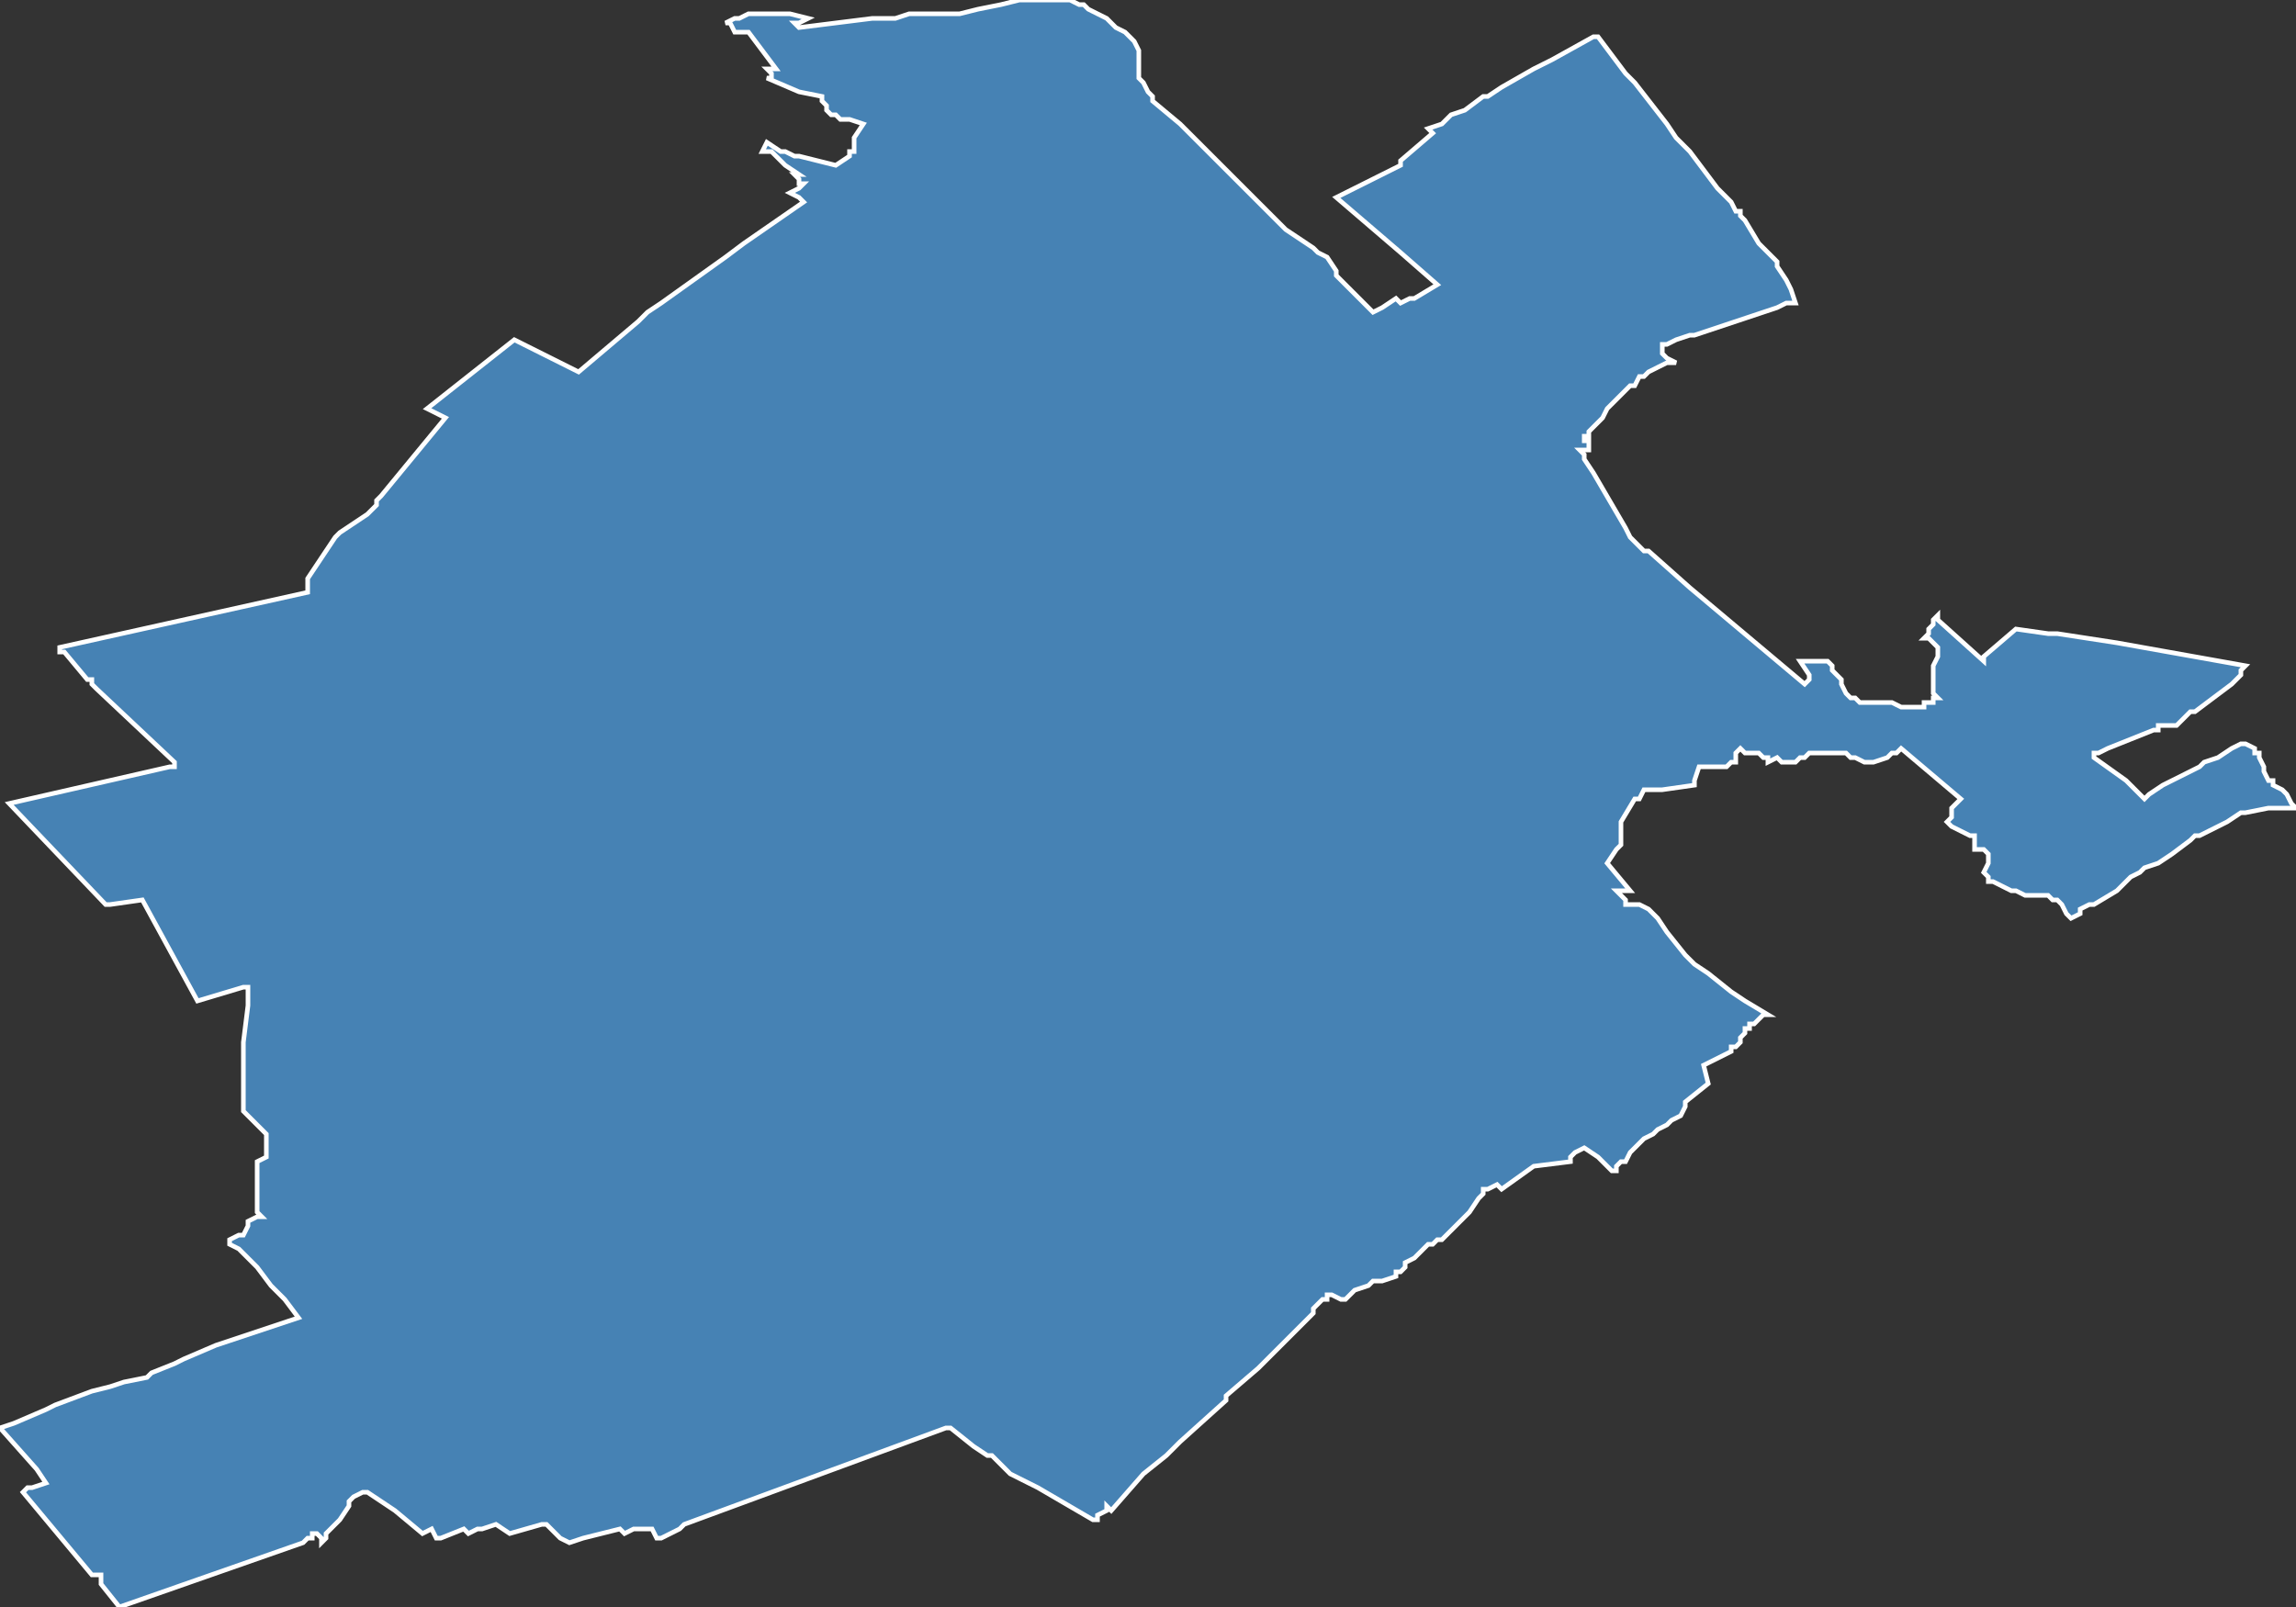 <?xml version="1.0" encoding="utf-8"?>
<svg version="1.1" id="svgmap" xmlns="http://www.w3.org/2000/svg" xmlns:xlink="http://www.w3.org/1999/xlink" x="0px" y="0px" width="100%" height="100%" viewBox="0 0 500 350">
<rect x="0" y="0" width="500" height="350" fill="#333333" stroke="none"/>
<polygon points="0,311 3,310 3,310 10,307 12,306 20,303 24,302 24,302 27,301 32,300 33,299 38,297 40,296 47,293 65,287 62,283 59,280 56,276 54,274 54,274 52,272 50,271 50,270 52,269 53,269 54,267 54,267 54,266 56,265 56,265 57,265 56,264 56,256 56,256 56,254 56,254 56,253 58,252 58,252 58,247 58,247 53,242 53,242 53,240 53,234 53,227 54,219 54,215 54,215 54,215 54,215 54,215 53,215 43,218 43,218 43,218 31,196 31,196 24,197 24,197 23,197 23,197 2,175 2,175 2,175 2,175 37,167 37,167 38,167 38,166 21,150 20,149 20,148 20,148 19,148 14,142 14,142 13,142 13,142 13,141 13,141 67,129 67,129 67,128 67,128 67,126 73,117 74,116 80,112 82,110 82,110 82,109 83,108 97,91 97,91 93,89 112,74 126,81 126,81 139,70 141,68 144,66 158,56 158,56 162,53 162,53 162,53 175,44 175,44 174,43 174,43 172,42 172,42 174,41 175,40 175,40 175,40 174,40 174,40 174,39 173,38 173,38 173,38 174,38 171,36 170,35 169,34 168,33 168,33 166,33 166,33 167,31 170,33 171,33 173,34 174,34 178,35 182,36 182,36 185,34 185,33 185,33 186,33 186,30 188,27 188,27 185,26 183,26 182,25 181,25 180,24 180,23 179,22 179,21 179,21 174,20 167,17 167,17 167,17 167,17 167,17 168,17 168,17 168,16 167,15 167,15 169,15 169,15 163,7 163,7 162,7 162,7 161,7 160,7 159,5 158,5 158,5 160,4 161,4 163,3 164,3 168,3 169,3 170,3 172,3 176,4 174,5 173,5 173,5 174,6 174,6 174,6 190,4 195,4 198,3 199,3 206,3 209,3 213,2 218,1 222,0 223,0 227,0 230,0 231,0 233,0 235,1 236,1 237,2 239,3 241,4 243,6 245,7 246,8 247,9 247,9 247,9 248,11 248,12 248,14 248,16 248,17 249,18 250,20 251,21 251,21 251,22 257,27 278,48 280,50 286,54 287,55 289,56 291,59 291,59 291,60 299,68 299,68 301,67 304,65 304,65 305,66 305,66 307,65 308,65 308,65 313,62 313,62 313,62 305,55 291,43 291,43 295,41 301,38 305,36 305,35 312,29 312,29 311,28 311,28 314,27 316,25 316,25 316,25 319,24 319,24 319,24 323,21 324,21 327,19 334,15 338,13 347,8 347,8 348,8 351,12 354,16 356,18 363,27 363,27 365,30 368,33 374,41 377,44 378,46 379,46 379,47 379,47 380,48 383,53 387,57 387,58 389,61 390,63 390,63 391,66 389,66 387,67 369,73 368,73 365,74 363,75 362,75 362,75 362,76 362,77 363,78 365,79 364,79 364,79 363,79 359,81 359,81 358,82 357,82 356,84 355,84 354,85 353,86 352,87 350,89 349,91 348,92 347,93 346,94 346,94 346,95 345,95 345,96 345,96 346,96 346,97 346,97 346,98 345,98 345,98 344,98 345,99 345,100 347,103 354,115 355,117 357,119 358,120 359,120 368,128 393,149 394,148 394,148 394,148 394,147 392,144 394,144 394,144 395,144 395,144 398,144 398,144 399,145 399,146 400,147 401,148 401,149 402,151 403,152 403,152 404,152 405,153 406,153 408,153 408,153 409,153 410,153 410,153 412,153 414,154 414,154 416,154 417,154 418,154 419,154 419,153 420,153 421,153 421,153 421,152 422,152 421,151 421,150 421,150 421,148 421,148 421,146 421,146 421,145 422,143 422,142 422,142 422,141 421,140 420,139 420,139 419,139 420,138 420,138 420,137 420,137 421,136 421,135 421,135 421,135 421,135 422,134 422,135 432,144 432,143 439,137 439,137 439,137 446,138 448,138 461,140 489,145 488,146 488,147 487,148 487,148 487,148 487,148 486,149 478,155 477,155 476,156 475,157 475,157 474,158 474,158 472,158 471,158 470,158 470,159 469,159 459,163 457,164 456,164 456,165 456,165 463,170 465,172 467,174 468,173 471,171 473,170 477,168 479,167 480,166 483,165 486,163 488,162 489,162 491,163 491,164 492,164 492,165 493,167 493,168 494,170 494,170 495,170 495,171 497,172 498,173 499,175 500,176 500,176 499,176 497,176 495,176 494,176 489,177 489,177 489,177 488,177 488,177 485,179 479,182 478,182 478,182 477,183 473,186 470,188 467,189 466,190 464,191 463,192 462,193 461,194 456,197 456,197 456,197 455,197 453,198 453,198 453,199 453,199 451,200 451,200 451,200 450,199 450,199 450,199 449,197 449,197 448,196 447,196 446,195 445,195 445,195 443,195 443,195 441,195 439,194 438,194 436,193 434,192 434,192 433,192 433,191 432,190 432,190 433,188 433,187 433,186 433,186 433,186 432,185 432,185 431,185 431,185 431,185 430,185 430,185 430,183 430,183 430,182 429,182 429,182 425,180 425,180 424,179 424,179 424,179 425,178 425,177 425,177 425,176 425,176 425,176 425,176 427,174 427,174 427,174 414,163 413,164 412,164 411,165 411,165 408,166 407,166 407,166 406,166 404,165 403,165 402,164 401,164 400,164 398,164 398,164 397,164 396,164 395,164 395,164 394,164 394,164 394,164 393,165 392,165 392,165 392,165 391,166 388,166 388,166 387,165 387,165 385,166 385,165 384,165 384,165 383,164 382,164 380,164 379,163 379,163 379,163 378,164 378,165 378,166 378,166 377,166 377,166 376,167 375,167 372,167 371,167 370,167 370,167 369,170 369,170 369,171 362,172 361,172 360,172 359,172 359,172 358,172 358,172 357,174 356,174 356,174 353,179 353,184 352,185 350,188 350,188 355,194 352,194 354,196 354,197 355,197 357,197 359,198 361,200 363,203 367,208 369,210 372,212 377,216 380,218 385,221 384,221 382,223 382,223 382,223 381,223 381,224 380,224 380,225 379,226 379,227 378,228 377,228 377,229 371,232 371,232 372,236 372,236 367,240 367,241 367,241 367,241 367,241 366,243 364,244 363,245 361,246 360,247 358,248 356,250 355,251 354,253 353,253 352,254 352,255 351,255 349,253 348,252 345,250 345,250 343,251 342,252 342,252 342,253 342,253 342,253 334,254 334,254 327,259 327,259 327,259 326,258 324,259 323,259 323,260 322,261 322,261 320,264 320,264 317,267 314,270 313,270 313,270 312,271 311,271 310,272 309,273 308,274 306,275 306,276 305,277 304,277 304,278 301,279 300,279 299,279 298,280 295,281 294,282 293,283 292,283 292,283 292,283 290,282 289,282 289,283 288,283 288,283 287,284 286,285 286,286 283,289 282,290 279,293 274,298 267,304 267,304 267,305 267,305 257,314 254,317 249,321 242,329 242,329 241,328 241,328 241,329 239,330 239,330 239,331 239,331 238,331 226,324 222,322 220,321 219,320 216,317 215,317 212,315 207,311 206,311 187,318 149,332 149,332 148,333 144,335 144,335 143,335 142,333 142,333 141,333 139,333 138,333 136,334 136,334 135,333 131,334 127,335 124,336 124,336 122,335 122,335 119,332 118,332 111,334 111,334 111,334 108,332 108,332 108,332 105,333 104,333 104,333 104,333 102,334 102,334 102,334 101,333 101,333 96,335 95,335 94,333 94,333 92,334 92,334 86,329 80,325 80,325 79,325 77,326 77,326 76,327 76,328 74,331 71,334 71,335 70,336 70,336 70,336 70,335 69,334 69,334 68,334 68,335 67,335 66,336 26,350 26,350 22,345 22,345 22,344 22,343 21,343 20,343 20,343 5,325 5,325 5,325 6,324 7,324 10,323 10,323 10,323 8,320 0,311" id="5103" class="canton" fill="steelblue" stroke-width="1" stroke="white" geotype="canton" geoname="Châlons-en-Champagne-1" code_insee="5103" code_departement="51" nom_departement="Marne" code_region="44" nom_region="Grand-Est"/></svg>
